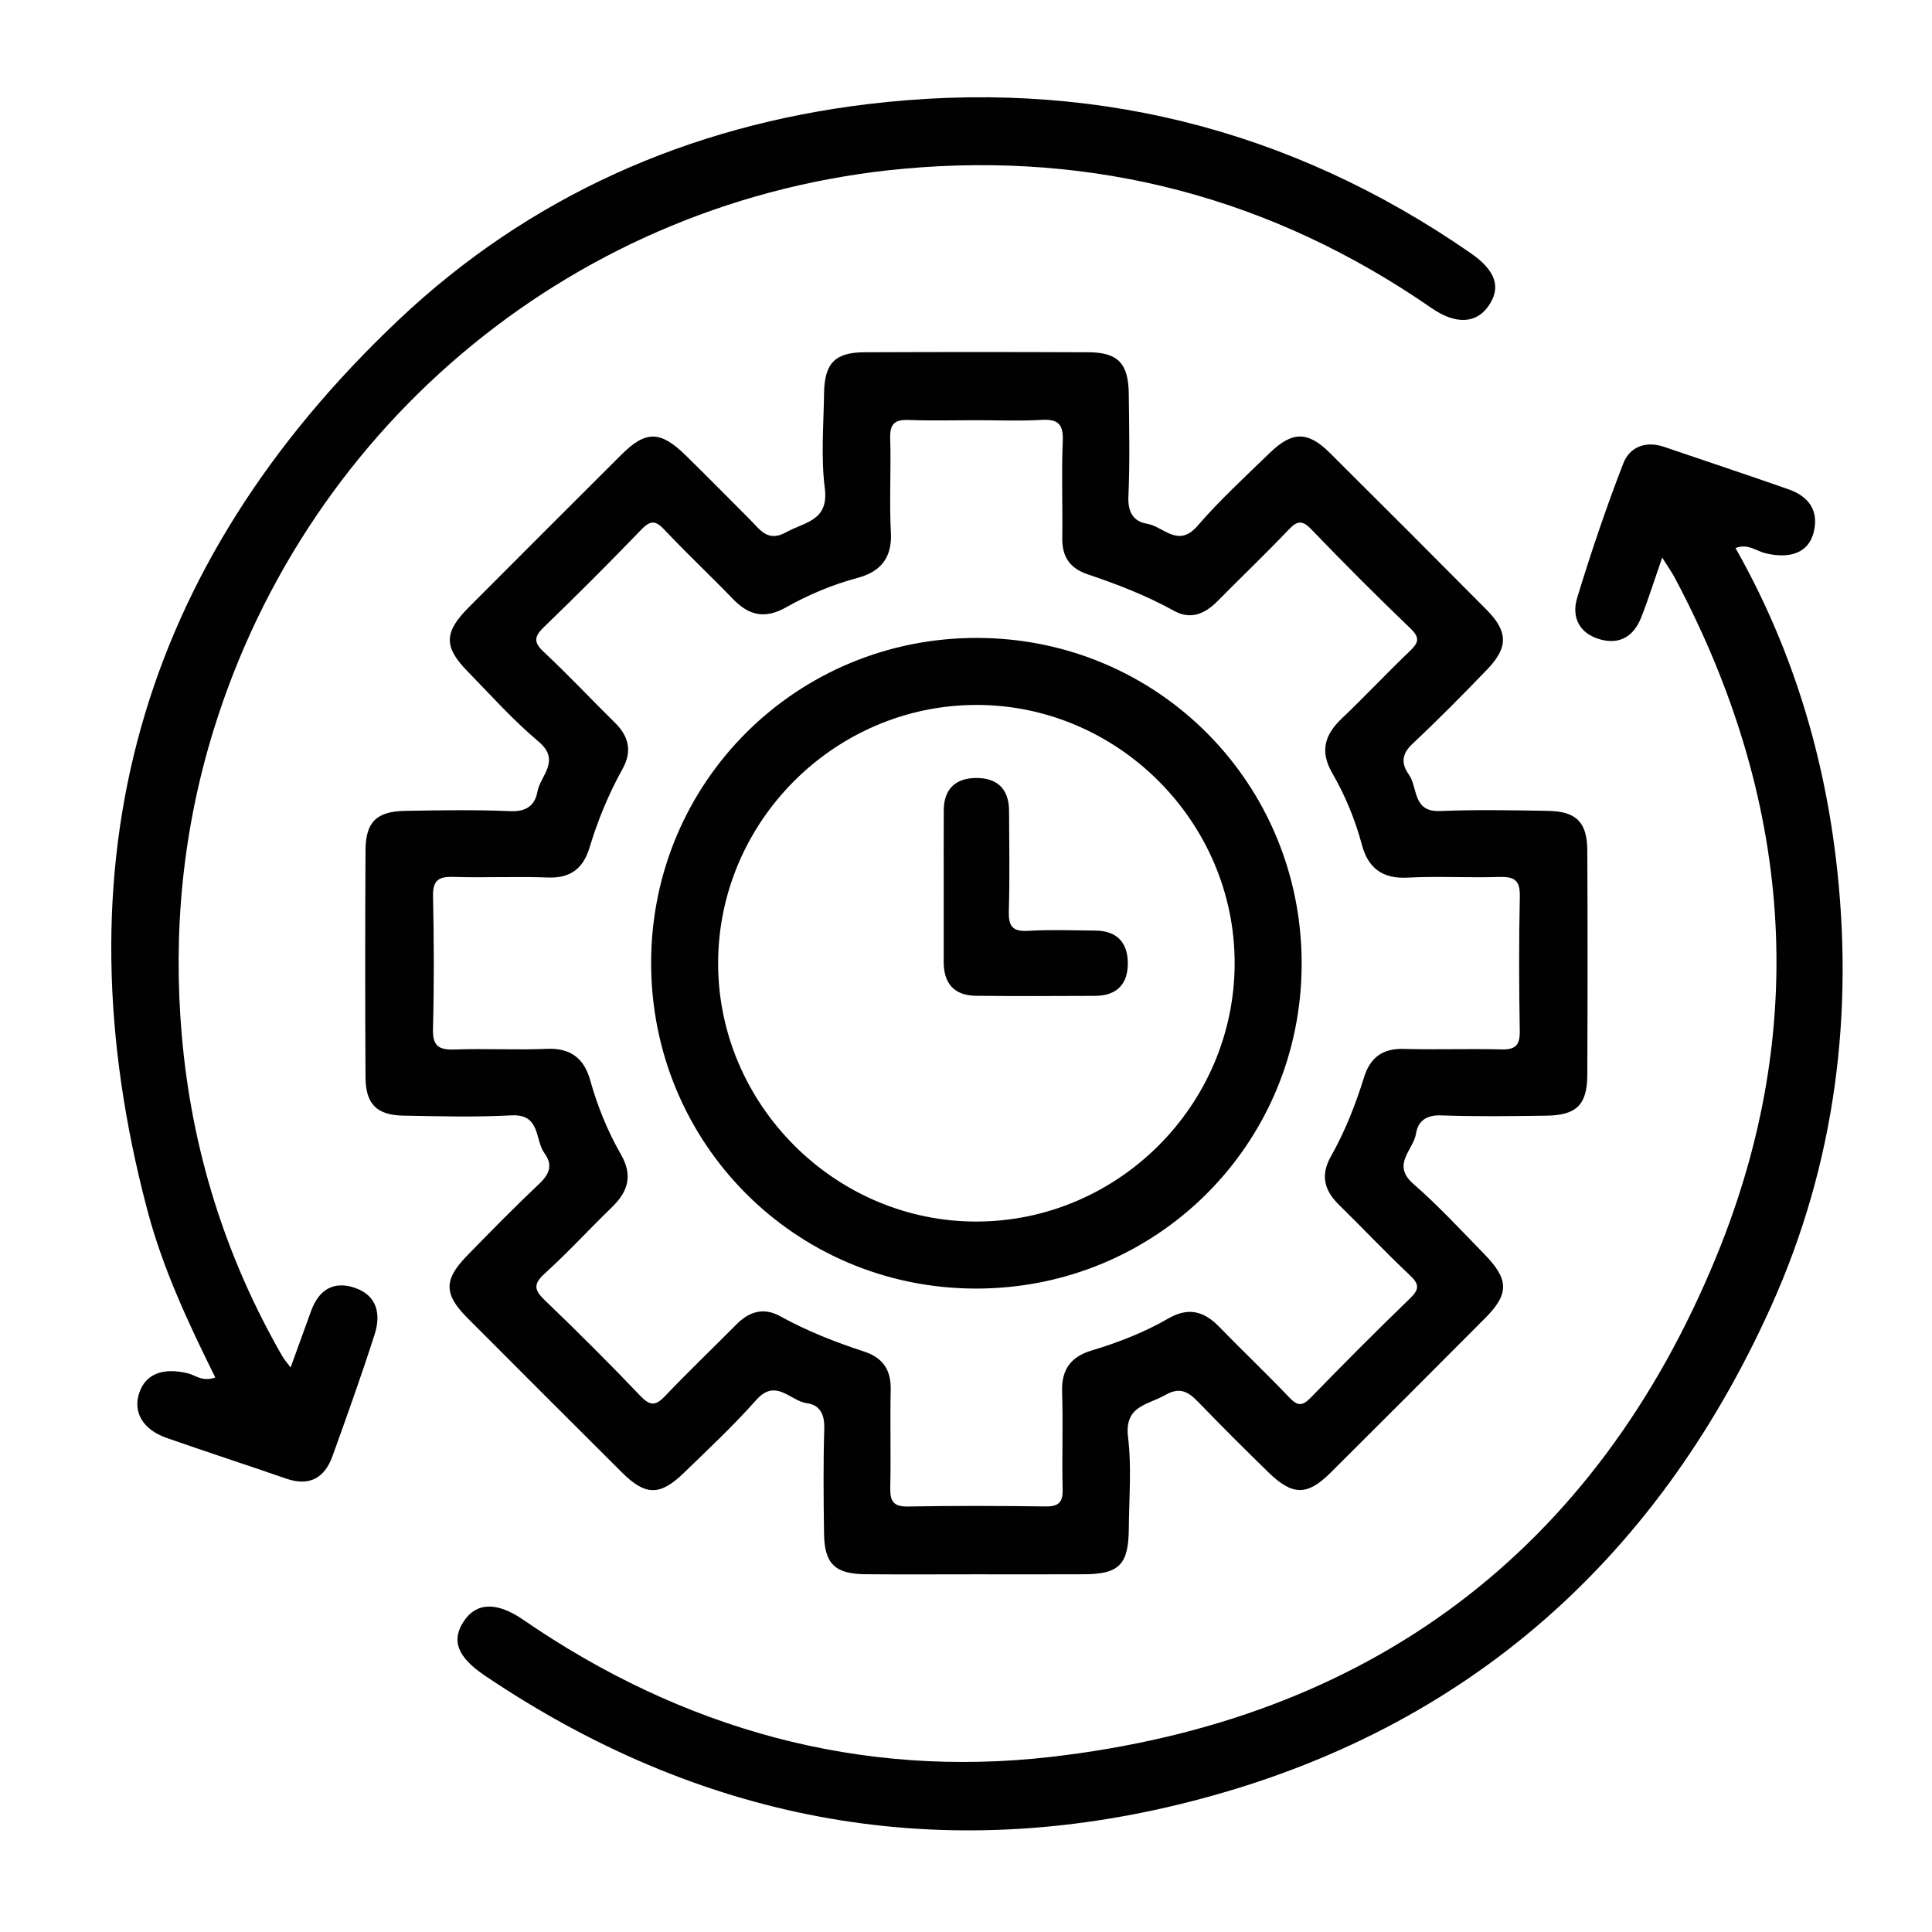 <?xml version="1.0" encoding="UTF-8"?>
<svg id="Layer_1" data-name="Layer 1" xmlns="http://www.w3.org/2000/svg" viewBox="0 0 800 800">
  <defs>
    <style>
      .cls-1 {
        fill: none;
      }

      .cls-2 {
        fill: #010101;
      }
    </style>
  </defs>
  <rect class="cls-1" width="800" height="800"/>
  <path class="cls-2" d="M688.27,230.9c-3.34,9.62-5.74,17.33-8.7,24.81-2.96,7.48-8.56,11.31-16.77,9.11-8.85-2.38-12.17-9.25-9.73-17.27,5.71-18.76,12.02-37.37,19.09-55.65,2.61-6.75,9.19-9.48,16.82-6.89,17.18,5.85,34.41,11.57,51.54,17.57,8.52,2.98,12.87,8.99,10.39,18.19-2.19,8.13-9.8,10.79-19.95,8.3-3.85-.95-7.33-4.16-12.32-2.12,22.49,39.67,35.94,82.55,41.45,127.55,7.89,64.41-.03,127.29-26.79,186.6-48.42,107.32-129.79,177.8-244.24,205.86-103.12,25.29-199.92,6.51-288.28-53.12-11.57-7.81-14.01-14.7-8.63-22.67,5.18-7.69,13.66-7.92,24.42-.52,66.03,45.43,139.63,65.93,218.71,56.83,131.46-15.13,225.42-84.91,275.63-207.7,38.93-95.21,30.88-189.77-17.49-280.67-1.18-2.22-2.67-4.28-5.14-8.2ZM77.8,568.66c-10.21-2.47-17.48,.16-20.14,8.11-2.68,7.99,1.47,15.18,11.33,18.64,16.42,5.76,32.99,11.12,49.43,16.83,9.71,3.38,15.98-.2,19.27-9.33,6.02-16.72,12.02-33.46,17.44-50.38,2.62-8.19,1.16-16.04-8.11-19.24-8.95-3.09-15.08,.86-18.24,9.64-2.66,7.4-5.36,14.79-8.45,23.32-1.73-2.33-2.68-3.38-3.38-4.59-23.7-41.17-37.55-85.61-41.66-132.75-3.75-42.99,.38-85.42,13.24-126.9C127.98,174.73,239.31,82.22,374.1,69.88c79.33-7.26,152.68,12.04,218.6,57.64,9.96,6.89,18.45,6.57,23.57-.7,5.45-7.73,3.19-14.74-7.33-22.03-75.42-52.23-159.19-72.58-249.73-61.66-73.81,8.9-139.9,38.04-194.17,89.35C57.25,234.41,23,357.93,61.1,501.42c6.39,24.05,16.89,46.45,28.05,68.98-5.52,1.88-8.2-.99-11.35-1.75Zm579.47-123.54c-.05,12.33-4.47,16.69-16.93,16.86-14.55,.2-29.12,.4-43.65-.12-6.08-.22-9.55,2.37-10.34,7.5-1.05,6.8-10.35,12.83-1.08,20.89,10.39,9.04,19.78,19.25,29.42,29.12,10.21,10.45,10.25,16.42,.27,26.45-21.31,21.41-42.65,42.77-64.07,64.07-9.56,9.51-15.72,9.46-25.61-.18-9.35-9.11-18.61-18.33-27.69-27.71-4.31-4.44-7.86-8.51-15.07-4.36-7.28,4.18-17.03,4.38-15.42,17.48,1.53,12.5,.41,25.34,.31,38.02-.12,14.7-4.03,18.66-18.43,18.73-14.93,.07-29.85,.02-44.78,.02-15.3,0-30.6,.1-45.89-.03-12.53-.11-16.91-4.33-17.09-16.67-.21-14.55-.35-29.12,.09-43.66,.18-5.85-1.79-9.79-7.23-10.5-6.85-.9-12.78-10.52-20.93-1.34-9.39,10.59-19.78,20.3-29.95,30.18-9.9,9.61-15.92,9.53-25.62-.12-21.4-21.31-42.75-42.66-64.07-64.05-9.71-9.74-9.81-15.77-.25-25.6,9.89-10.16,19.83-20.29,30.13-30.02,4.26-4.03,5.52-7.82,2.07-12.55-4.07-5.58-1.52-16.33-13.72-15.68-14.88,.79-29.84,.39-44.76,.11-10.99-.21-15.57-4.82-15.63-15.87-.18-31.35-.17-62.7,0-94.04,.06-11.64,4.56-16.08,16.36-16.29,14.55-.25,29.12-.5,43.65,.12,6.59,.28,10.15-2.4,11.16-8.02,1.22-6.76,9.9-12.88,.45-20.82-10.53-8.84-19.78-19.23-29.42-29.11-9.88-10.12-9.72-16.15,.5-26.4,21.06-21.12,42.14-42.21,63.27-63.27,10.02-9.99,16.06-9.99,26.43,.12,9.08,8.86,17.96,17.91,26.92,26.89,4.11,4.12,7.28,9.35,14.89,5.11,7.71-4.29,17.71-4.64,15.97-18.29-1.64-12.85-.48-26.08-.31-39.14,.17-12.51,4.5-17.03,16.69-17.08,30.97-.14,61.94-.14,92.91,0,12.11,.06,16.43,4.63,16.58,17.19,.17,14.18,.47,28.38-.15,42.53-.28,6.45,2.03,10.34,7.75,11.29,6.78,1.12,12.82,10.19,20.86,.87,9.24-10.7,19.75-20.34,29.92-30.21,9.32-9.04,15.78-9.03,24.84-.04,21.69,21.55,43.29,43.18,64.84,64.88,9.04,9.1,9.19,15.66,.33,24.85-10.1,10.47-20.32,20.84-30.94,30.79-4.54,4.25-4.65,8.23-1.49,12.67,3.82,5.38,1.43,15.61,12.93,15.14,14.9-.61,29.85-.33,44.77-.07,11.68,.21,16.16,4.74,16.21,16.44,.15,30.97,.14,61.95,0,92.92Zm-27.95-74.06c.15-6.71-2.44-8.11-8.5-7.93-12.68,.4-25.4-.38-38.06,.28-10.37,.54-16.26-4.06-18.79-13.47-2.81-10.47-6.89-20.44-12.26-29.73-5.27-9.1-3.23-15.94,3.92-22.73,9.46-8.99,18.39-18.54,27.82-27.57,3.46-3.32,5.07-5.39,.7-9.58-14-13.43-27.72-27.16-41.16-41.14-3.99-4.15-6.05-3.39-9.6,.35-9.5,10-19.51,19.52-29.2,29.34-5.21,5.27-11.09,7.9-18.01,4.07-11.41-6.31-23.46-11-35.75-15.12-7.36-2.46-10.68-7.22-10.57-14.98,.2-13.44-.36-26.89,.21-40.31,.3-7.11-2.15-9.06-8.89-8.67-8.93,.52-17.91,.13-26.87,.13-9.33,0-18.67,.26-27.99-.1-5.72-.22-7.9,1.52-7.71,7.54,.41,13.05-.41,26.16,.29,39.18,.57,10.57-4.55,16.19-13.74,18.66-10.48,2.81-20.4,6.98-29.73,12.24-8.66,4.88-15.3,3.38-21.87-3.43-9.32-9.66-19.14-18.85-28.33-28.63-3.65-3.88-5.73-4.24-9.61-.22-13.2,13.7-26.66,27.16-40.35,40.38-4.12,3.98-4.45,6.29-.05,10.39,10.08,9.41,19.52,19.51,29.36,29.19,5.78,5.68,7.26,11.86,3.25,19.1-5.77,10.4-10.3,21.33-13.73,32.71-2.59,8.59-7.87,12.71-17.24,12.35-13.04-.5-26.13,.16-39.18-.25-6.21-.2-8.51,1.52-8.37,8.06,.39,18.28,.46,36.59-.02,54.87-.19,7.19,2.47,8.77,9.05,8.53,12.67-.46,25.39,.29,38.06-.27,9.88-.44,15.46,3.98,17.98,12.97,3.02,10.76,7.19,21.1,12.72,30.73,5.01,8.73,3.01,15.35-3.68,21.84-9.37,9.09-18.21,18.75-27.87,27.51-5,4.54-4.21,6.97,.21,11.21,13.46,12.91,26.67,26.1,39.54,39.59,4.3,4.51,6.59,3.62,10.39-.38,9.5-10,19.51-19.52,29.22-29.33,5.31-5.37,11.26-7.21,18.11-3.44,11.08,6.11,22.78,10.73,34.76,14.64,7.78,2.54,11.23,7.59,11.04,15.85-.31,13.43,.13,26.88-.18,40.31-.12,5.46,.95,8.12,7.24,8.01,19.03-.35,38.07-.27,57.1-.03,5.35,.07,7.16-1.66,7.03-7.07-.33-13.43,.24-26.89-.22-40.31-.32-9.3,3.59-14.6,12.32-17.22,11.01-3.3,21.74-7.49,31.7-13.24,8.2-4.73,14.66-3.08,20.92,3.35,9.62,9.89,19.64,19.4,29.16,29.39,3.36,3.52,5.35,3.66,8.8,.11,13.53-13.9,27.21-27.66,41.16-41.14,3.92-3.79,3.93-5.87-.07-9.62-10.05-9.45-19.51-19.52-29.37-29.17-6.1-5.97-7.69-12.26-3.32-20,5.84-10.35,10.19-21.39,13.71-32.72,2.55-8.21,7.63-12.05,16.45-11.81,13.43,.38,26.88-.15,40.3,.21,5.78,.16,7.85-1.56,7.75-7.52-.31-18.66-.38-37.33,.03-55.99Zm-90.33,28.32c-.21,74.72-60.35,134.42-135.19,134.19-74.71-.22-134.39-60.36-134.18-135.22,.2-74.71,60.37-134.43,135.21-134.2,74.72,.22,134.37,60.35,134.16,135.24Zm-27.75-.27c.19-58.77-48.5-107.44-107.24-107.21-58.46,.23-106.47,48.27-106.64,106.7-.17,58.75,48.53,107.44,107.25,107.22,58.46-.22,106.44-48.23,106.63-106.71Zm-120.48-.91c-.03,9.01,4.33,14.05,13.41,14.14,16.41,.18,32.83,.1,49.25,.03,9.18-.04,13.77-5.02,13.58-13.97-.18-8.43-4.82-12.98-13.38-13.07-9.33-.09-18.68-.44-27.97,.11-6.61,.39-8.1-2.15-7.92-8.26,.4-13.8,.17-27.61,.1-41.42-.04-9.19-5.01-13.78-13.95-13.61-8.42,.16-13.03,4.75-13.09,13.35-.07,10.45-.02,20.9-.02,31.35,0,10.45,.02,20.9-.01,31.35Z"/>
</svg>